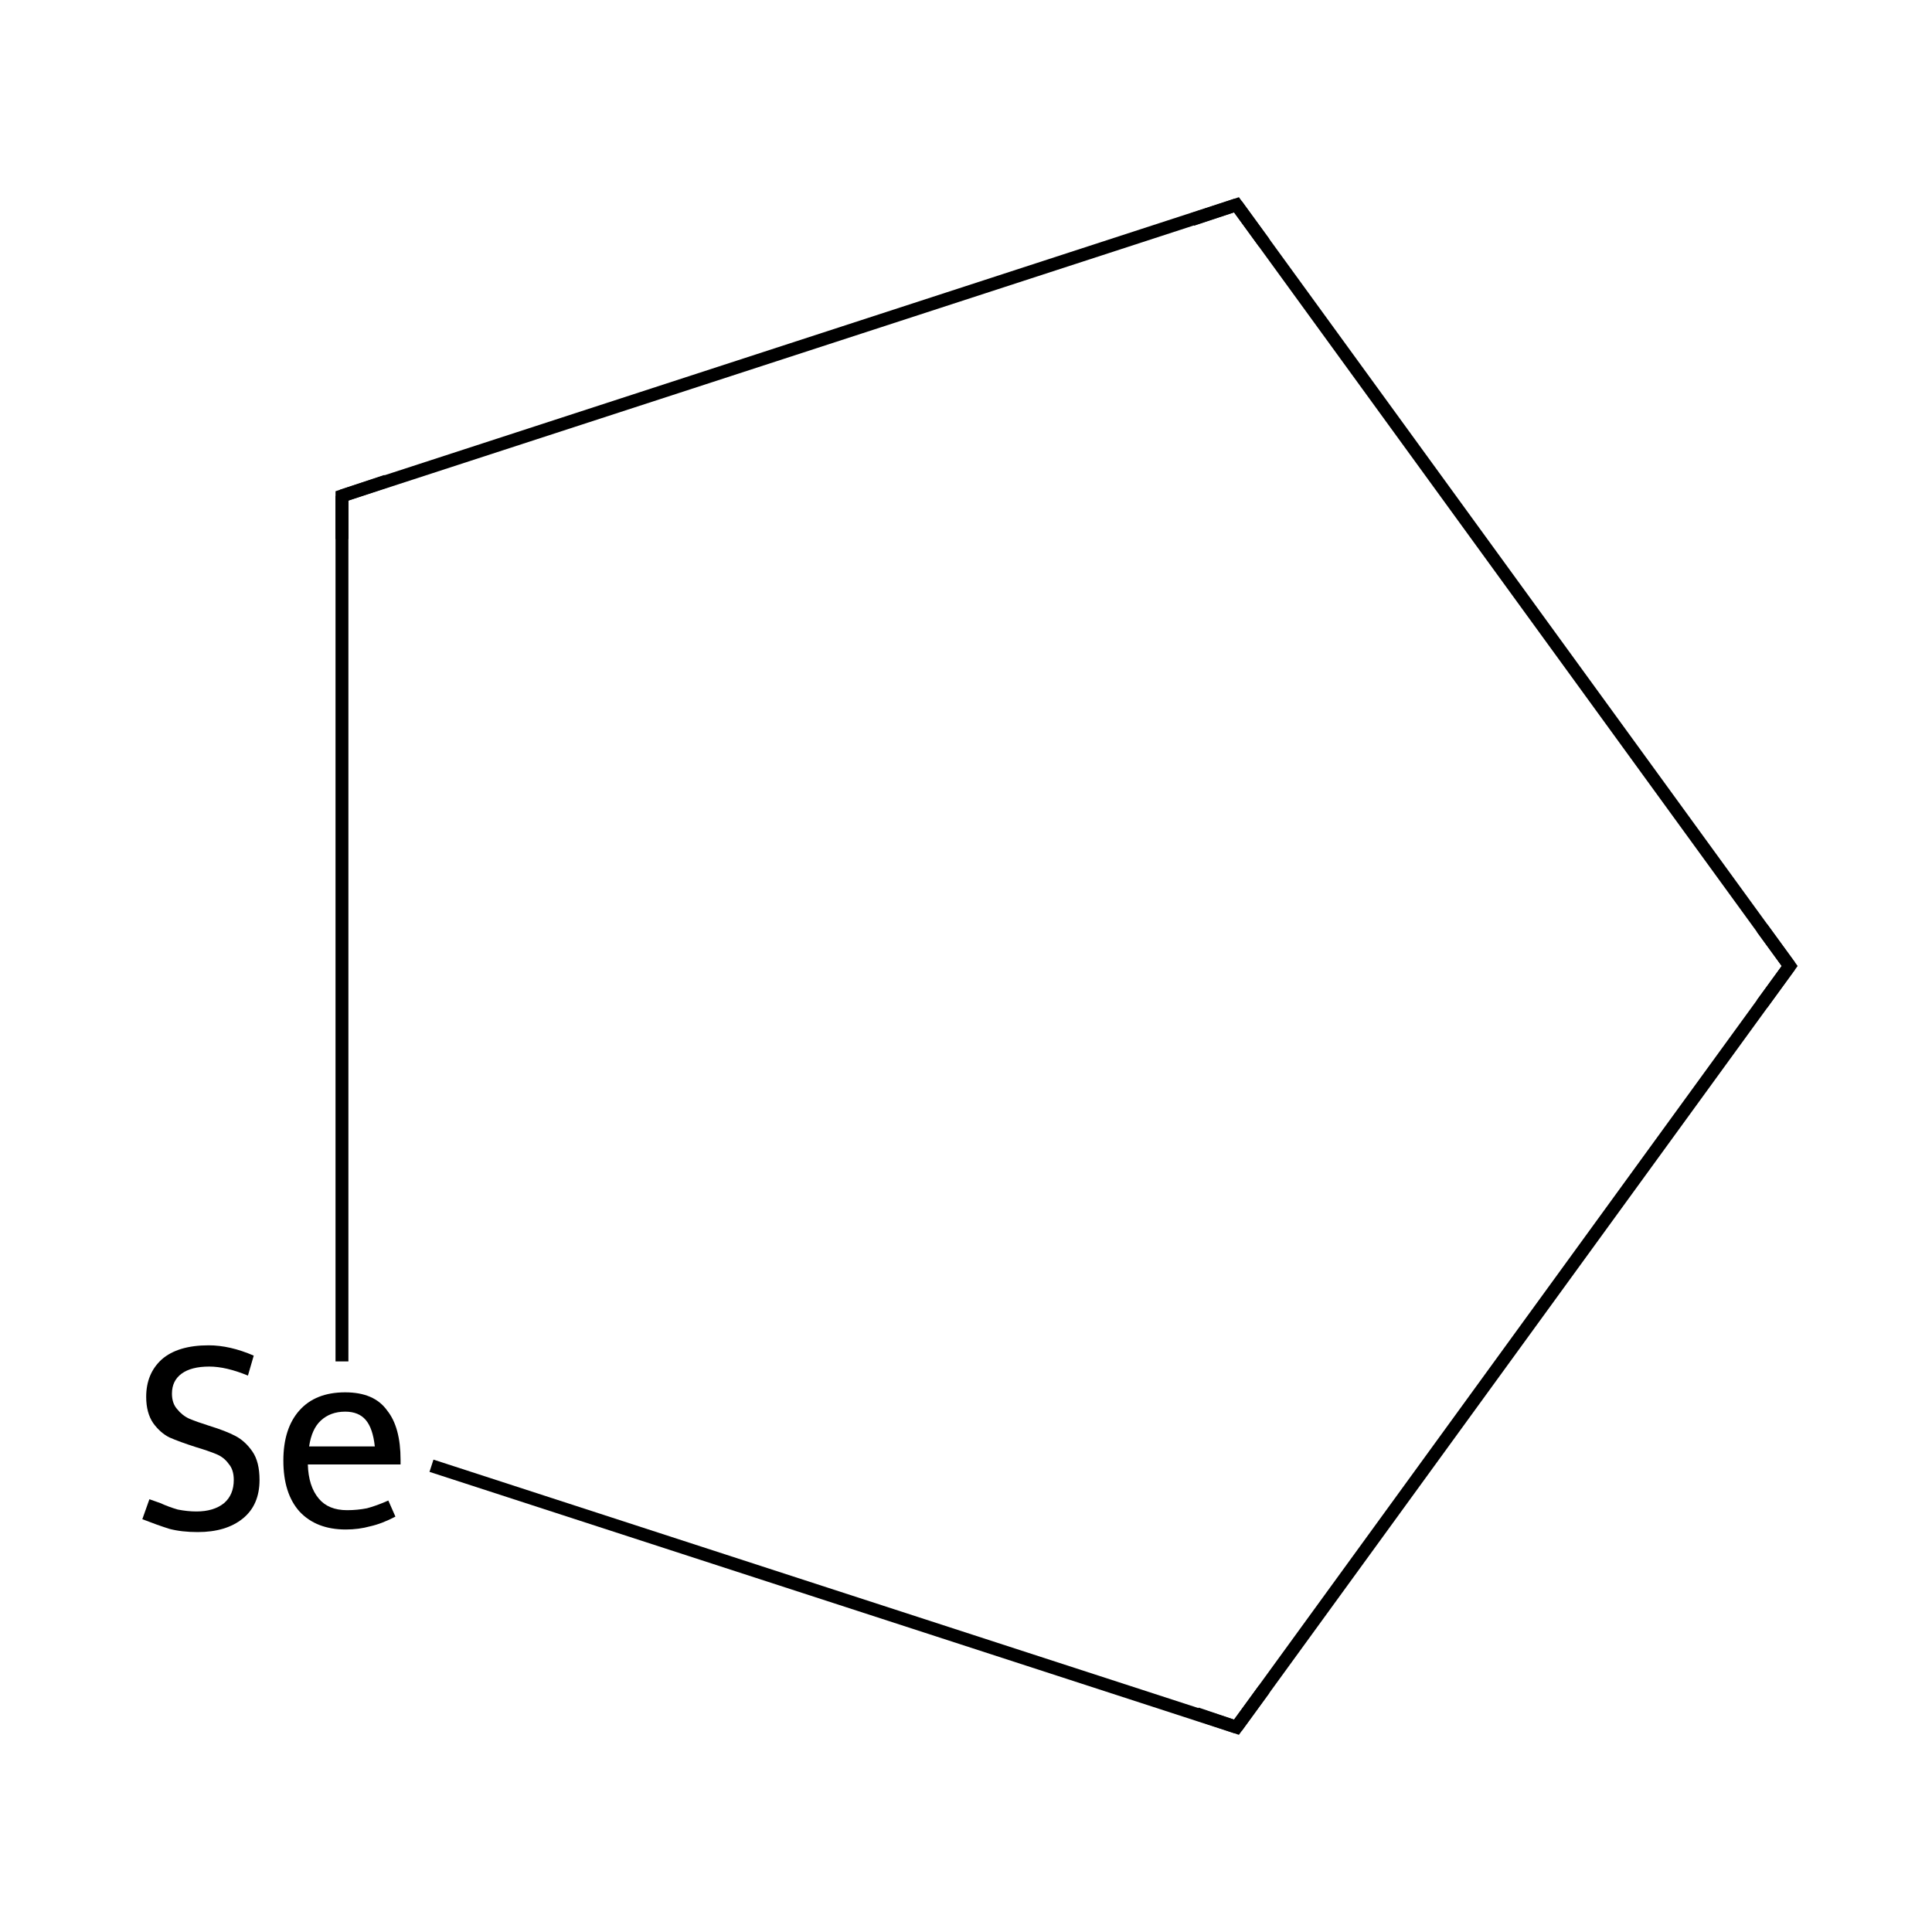 <?xml version='1.0' encoding='iso-8859-1'?>
<svg version='1.1' baseProfile='full'
              xmlns='http://www.w3.org/2000/svg'
                      xmlns:rdkit='http://www.rdkit.org/xml'
                      xmlns:xlink='http://www.w3.org/1999/xlink'
                  xml:space='preserve'
width='300px' height='300px' viewBox='0 0 300 300'>
<!-- END OF HEADER -->
<rect style='opacity:1.0;fill:#FFFFFF;stroke:none' width='300.0' height='300.0' x='0.0' y='0.0'> </rect>
<path class='bond-0 atom-0 atom-1' d='M 277.9,150.0 L 192.0,31.8' style='fill:none;fill-rule:evenodd;stroke:#000000;stroke-width:2.0px;stroke-linecap:butt;stroke-linejoin:miter;stroke-opacity:1' />
<path class='bond-1 atom-1 atom-2' d='M 192.0,31.8 L 53.1,77.0' style='fill:none;fill-rule:evenodd;stroke:#000000;stroke-width:2.0px;stroke-linecap:butt;stroke-linejoin:miter;stroke-opacity:1' />
<path class='bond-2 atom-2 atom-3' d='M 53.1,77.0 L 53.1,211.4' style='fill:none;fill-rule:evenodd;stroke:#000000;stroke-width:2.0px;stroke-linecap:butt;stroke-linejoin:miter;stroke-opacity:1' />
<path class='bond-3 atom-3 atom-4' d='M 67.0,227.6 L 192.0,268.2' style='fill:none;fill-rule:evenodd;stroke:#000000;stroke-width:2.0px;stroke-linecap:butt;stroke-linejoin:miter;stroke-opacity:1' />
<path class='bond-4 atom-4 atom-0' d='M 192.0,268.2 L 277.9,150.0' style='fill:none;fill-rule:evenodd;stroke:#000000;stroke-width:2.0px;stroke-linecap:butt;stroke-linejoin:miter;stroke-opacity:1' />
<path d='M 273.6,144.1 L 277.9,150.0 L 273.6,155.9' style='fill:none;stroke:#000000;stroke-width:2.0px;stroke-linecap:butt;stroke-linejoin:miter;stroke-miterlimit:10;stroke-opacity:1;' />
<path d='M 196.3,37.7 L 192.0,31.8 L 185.1,34.1' style='fill:none;stroke:#000000;stroke-width:2.0px;stroke-linecap:butt;stroke-linejoin:miter;stroke-miterlimit:10;stroke-opacity:1;' />
<path d='M 60.0,74.7 L 53.1,77.0 L 53.1,83.7' style='fill:none;stroke:#000000;stroke-width:2.0px;stroke-linecap:butt;stroke-linejoin:miter;stroke-miterlimit:10;stroke-opacity:1;' />
<path d='M 185.8,266.1 L 192.0,268.2 L 196.3,262.3' style='fill:none;stroke:#000000;stroke-width:2.0px;stroke-linecap:butt;stroke-linejoin:miter;stroke-miterlimit:10;stroke-opacity:1;' />
<path class='atom-3' d='M 23.2 232.8
Q 23.5 232.9, 24.9 233.4
Q 26.2 234.0, 27.6 234.4
Q 29.1 234.7, 30.5 234.7
Q 33.2 234.7, 34.8 233.4
Q 36.3 232.1, 36.3 229.8
Q 36.3 228.2, 35.5 227.3
Q 34.8 226.3, 33.6 225.8
Q 32.4 225.3, 30.4 224.7
Q 27.9 223.9, 26.3 223.2
Q 24.9 222.5, 23.8 221.0
Q 22.7 219.4, 22.7 216.9
Q 22.7 213.3, 25.1 211.1
Q 27.6 208.9, 32.4 208.9
Q 35.7 208.9, 39.4 210.5
L 38.5 213.6
Q 35.1 212.2, 32.5 212.2
Q 29.7 212.2, 28.2 213.3
Q 26.7 214.4, 26.7 216.4
Q 26.7 217.9, 27.5 218.8
Q 28.3 219.8, 29.4 220.3
Q 30.6 220.8, 32.5 221.4
Q 35.1 222.2, 36.6 223.0
Q 38.1 223.8, 39.2 225.4
Q 40.3 227.0, 40.3 229.8
Q 40.3 233.7, 37.7 235.8
Q 35.1 237.9, 30.7 237.9
Q 28.2 237.9, 26.3 237.4
Q 24.4 236.8, 22.1 235.9
L 23.2 232.8
' fill='#000000'/>
<path class='atom-3' d='M 44.0 226.8
Q 44.0 221.8, 46.5 219.0
Q 49.0 216.2, 53.6 216.2
Q 58.1 216.2, 60.1 219.0
Q 62.2 221.6, 62.2 226.7
L 62.2 227.4
L 47.8 227.4
Q 47.9 230.8, 49.5 232.7
Q 51.0 234.5, 53.9 234.5
Q 55.5 234.5, 57.0 234.2
Q 58.5 233.8, 60.3 233.0
L 61.4 235.5
Q 59.3 236.6, 57.5 237.0
Q 55.7 237.5, 53.7 237.5
Q 49.1 237.5, 46.5 234.7
Q 44.0 231.9, 44.0 226.8
M 53.6 219.2
Q 51.3 219.2, 49.8 220.6
Q 48.4 221.9, 48.0 224.6
L 58.2 224.6
Q 57.9 221.8, 56.8 220.5
Q 55.7 219.2, 53.6 219.2
' fill='#000000'/>
</svg>
